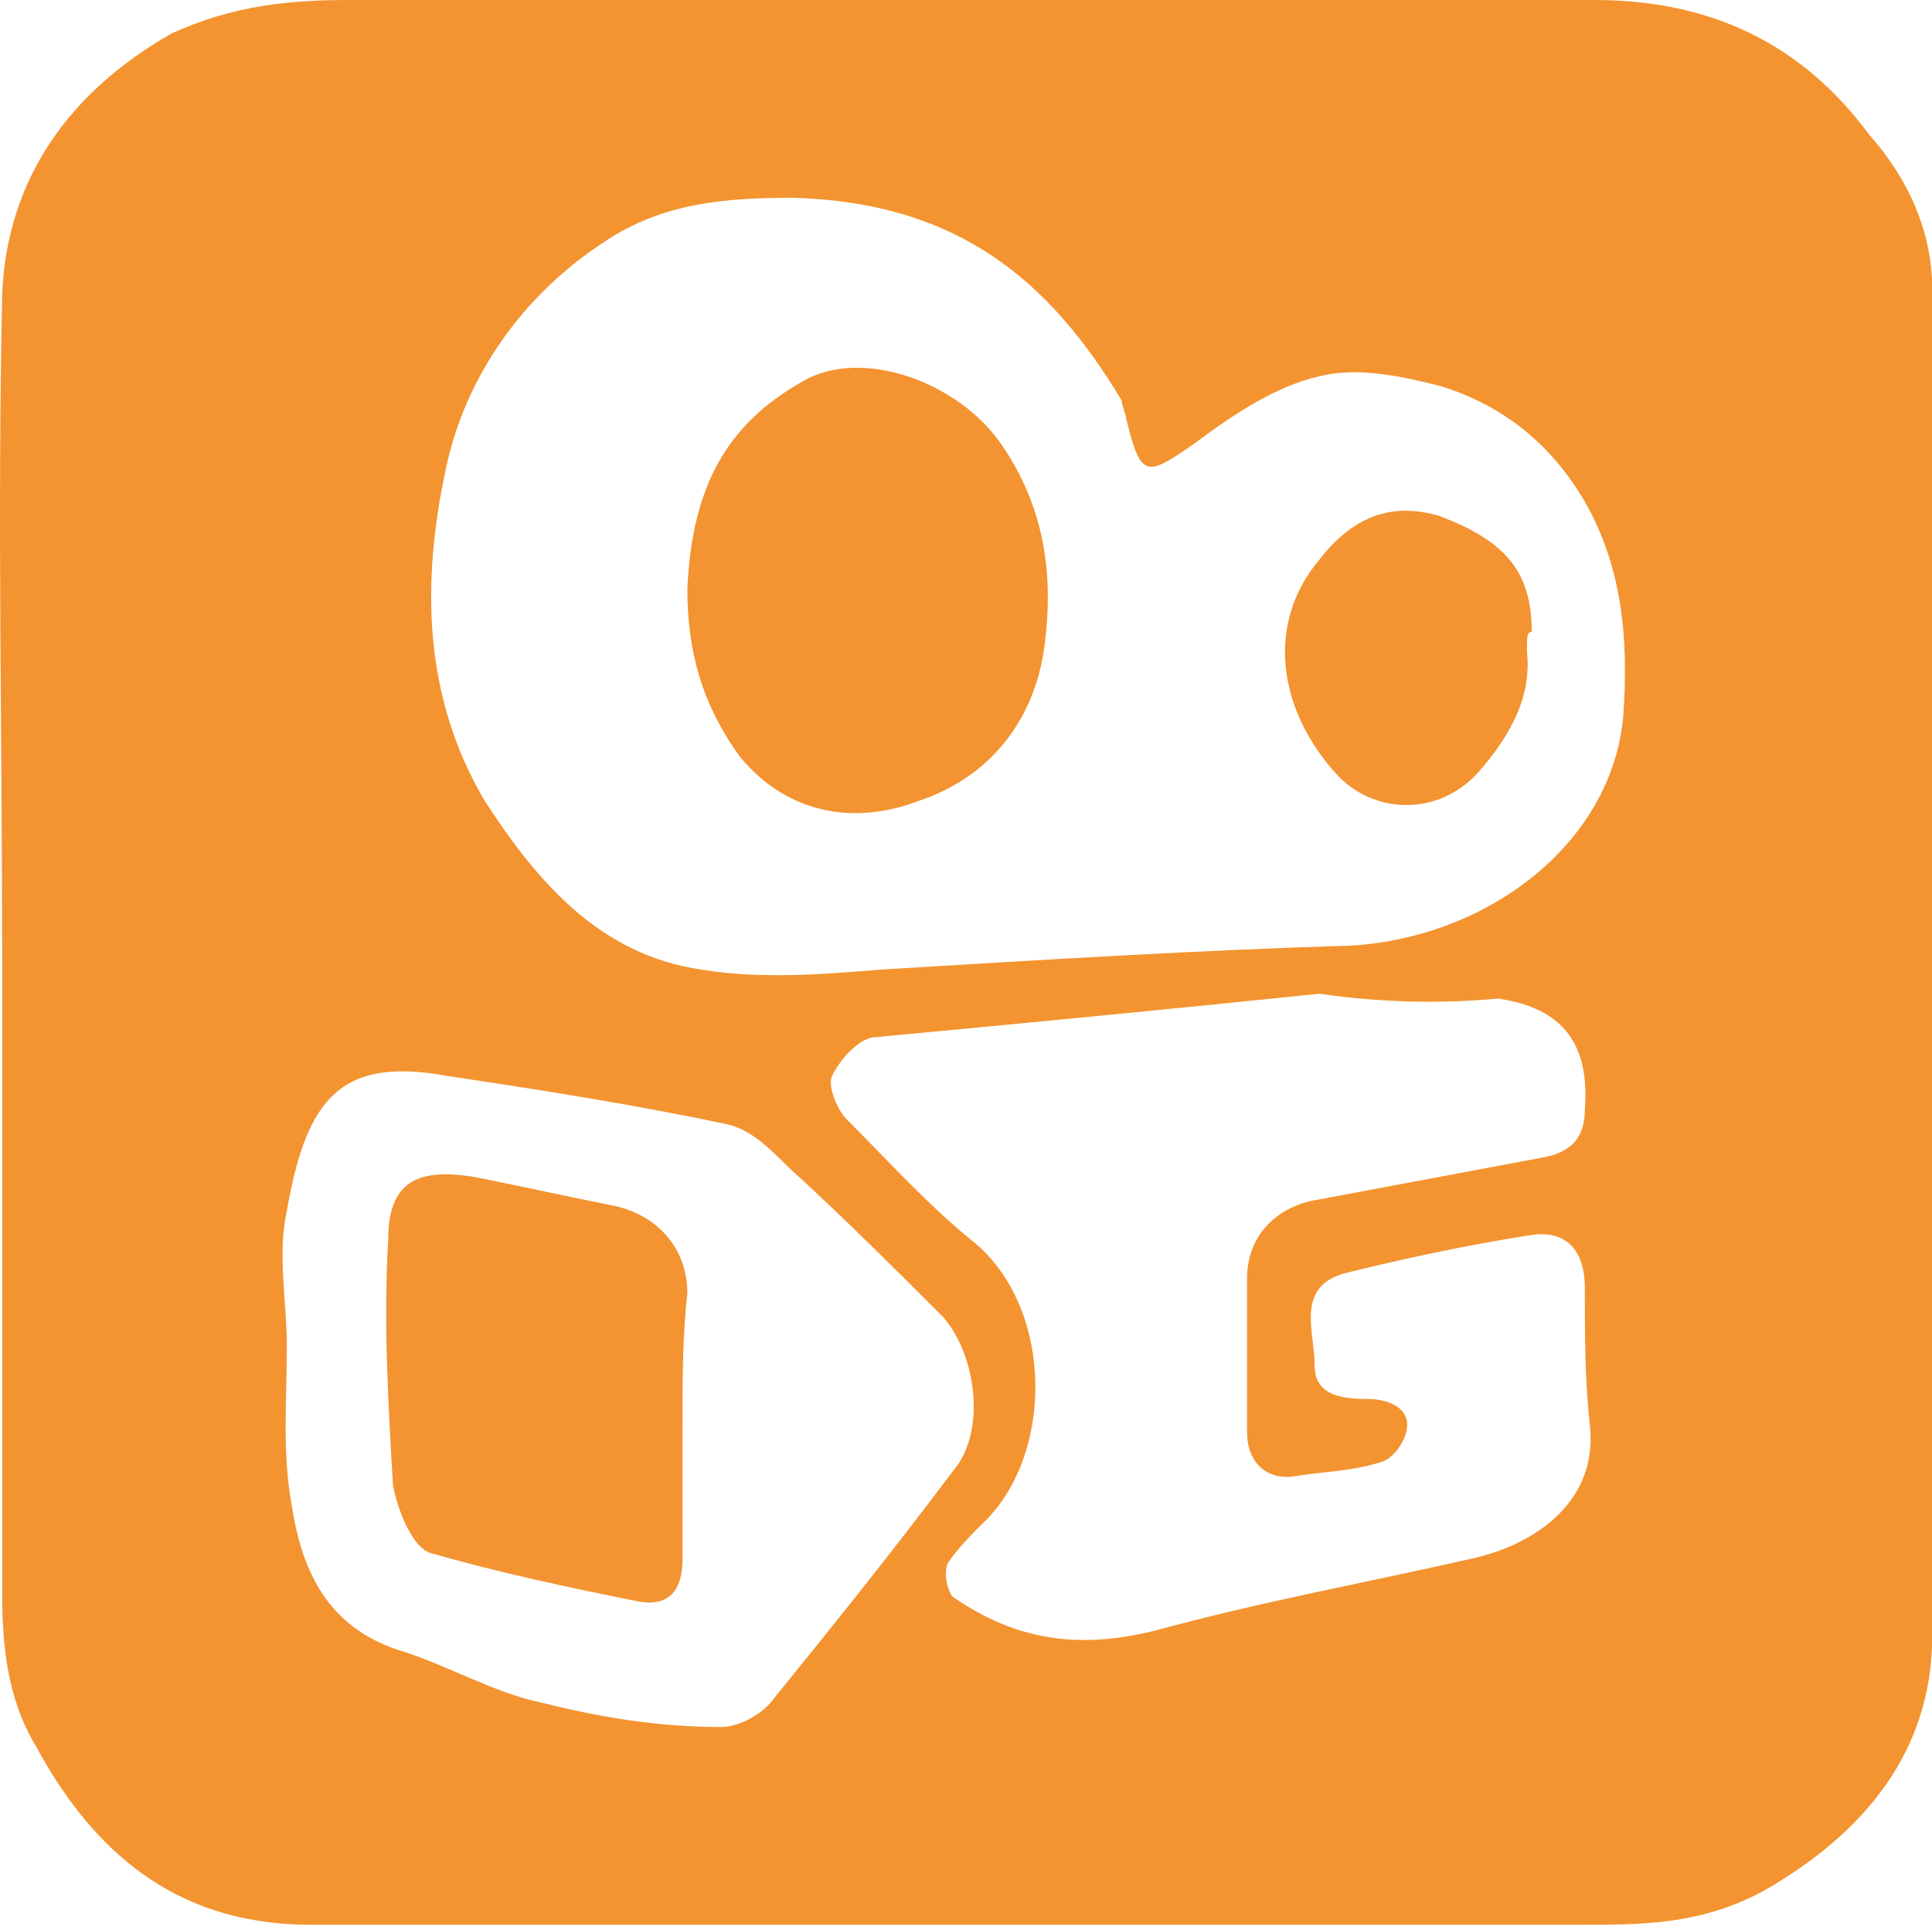 <?xml version="1.0" standalone="no"?><!DOCTYPE svg PUBLIC "-//W3C//DTD SVG 1.1//EN" "http://www.w3.org/Graphics/SVG/1.1/DTD/svg11.dtd"><svg class="icon" width="200px" height="199.80px" viewBox="0 0 1025 1024" version="1.1" xmlns="http://www.w3.org/2000/svg"><path d="M1.138 512c0-117.76-2.56-238.08 0-355.84C3.698 94.72 36.978 48.64 90.738 17.92 124.018 2.56 154.738 0 185.458 0H845.938c61.44 0 110.08 23.04 145.92 71.68 20.48 23.04 33.28 51.2 33.28 81.92v714.24c0 61.44-35.84 104.96-89.6 135.68-33.28 17.92-64 17.92-97.28 17.92H164.978c-66.56 0-112.64-33.28-145.92-94.72-15.36-25.6-17.92-53.76-17.92-81.92V512zM420.978 104.96c-35.84 0-69.12 2.56-99.84 23.04-43.52 28.16-74.24 71.68-84.48 120.32-12.8 58.88-12.8 120.32 20.48 176.64 28.16 43.52 61.44 81.92 115.2 89.6 30.72 5.12 64 2.56 94.72 0 84.48-5.12 166.4-10.24 250.88-12.8 74.24-5.12 138.24-56.32 143.36-122.88 2.56-38.4 0-76.8-20.48-112.64-17.92-30.72-43.52-51.2-76.8-61.44-20.48-5.12-43.52-10.24-64-5.12-23.04 5.12-46.08 20.48-66.56 35.84-25.6 17.92-28.16 17.92-35.84-12.8 0-2.56-2.56-7.68-2.56-10.24-38.4-64-87.04-104.96-174.08-107.52z m279.04 422.4c-74.24 7.68-153.6 15.36-235.52 23.04-7.68 0-17.92 10.24-23.04 20.48-2.56 5.12 2.56 17.92 7.68 23.04 23.04 23.04 43.52 46.08 69.12 66.56 40.96 35.84 40.96 112.64 2.56 148.48-5.12 5.12-12.8 12.8-17.92 20.48-2.56 5.12 0 15.36 2.56 17.92 33.28 23.04 66.56 28.16 107.52 17.92 56.32-15.36 112.64-25.6 168.96-38.4 33.28-7.68 66.56-30.72 61.44-71.68-2.56-23.04-2.56-48.64-2.56-71.68 0-20.48-10.24-30.72-28.16-28.16-33.28 5.12-69.12 12.8-99.84 20.48-25.6 7.68-15.36 30.72-15.36 48.64 0 15.36 12.8 17.92 28.16 17.92 7.68 0 17.92 2.56 20.48 10.24 2.56 7.68-5.12 20.48-12.8 23.04-15.36 5.12-30.72 5.12-46.08 7.68-15.36 2.56-25.6-7.68-25.6-23.04v-81.92c0-20.48 12.8-35.84 33.28-40.96l122.88-23.04c15.36-2.56 23.04-10.24 23.04-25.6 2.56-33.28-10.24-53.76-46.08-58.88-28.16 2.56-58.88 2.56-94.72-2.56zM152.178 714.24c0 28.16-2.56 56.32 2.56 84.48 5.12 33.28 17.92 64 56.32 76.8 25.6 7.68 51.2 23.04 76.8 28.16 30.72 7.68 61.44 12.8 94.72 12.8 10.24 0 23.04-7.68 28.16-15.36 33.28-40.96 64-79.36 94.72-120.32 17.92-20.48 12.8-61.44-5.12-81.92-25.6-25.6-53.76-53.76-81.92-79.36-10.24-10.24-20.48-20.48-33.28-23.04-48.64-10.24-97.28-17.92-148.48-25.6-56.32-10.24-74.24 12.8-84.48 71.68-5.12 23.04 0 48.64 0 71.68z" fill="#F39431" /><path d="M364.658 312.32c2.56-53.76 20.48-87.04 61.44-110.08 30.72-17.92 81.92 0 104.96 33.28 23.04 33.28 28.16 69.12 23.04 107.52-5.12 38.4-28.16 69.12-66.56 81.92-33.28 12.8-69.12 7.68-94.72-23.04-20.48-28.16-28.16-56.32-28.16-89.6z m445.44 33.28c2.56 23.04-7.68 43.52-25.6 64-20.48 23.04-53.76 23.04-74.24 2.56-33.28-35.84-38.4-81.92-10.24-115.2 17.92-23.04 38.4-30.72 64-23.04 33.28 12.8 48.64 28.16 48.64 61.44-2.56 0-2.56 2.56-2.56 10.24z m-448 409.6v71.68c0 17.92-7.68 25.6-23.04 23.04-38.4-7.68-74.24-15.36-110.08-25.6-10.24-2.56-17.92-23.04-20.48-35.84-2.56-43.52-5.12-87.04-2.56-130.56 0-30.72 15.36-38.4 46.08-33.28 25.6 5.12 48.64 10.24 74.24 15.36 23.04 5.12 38.4 23.04 38.4 46.08-2.56 23.04-2.56 46.08-2.56 69.12z" fill="#F39331" /></svg>